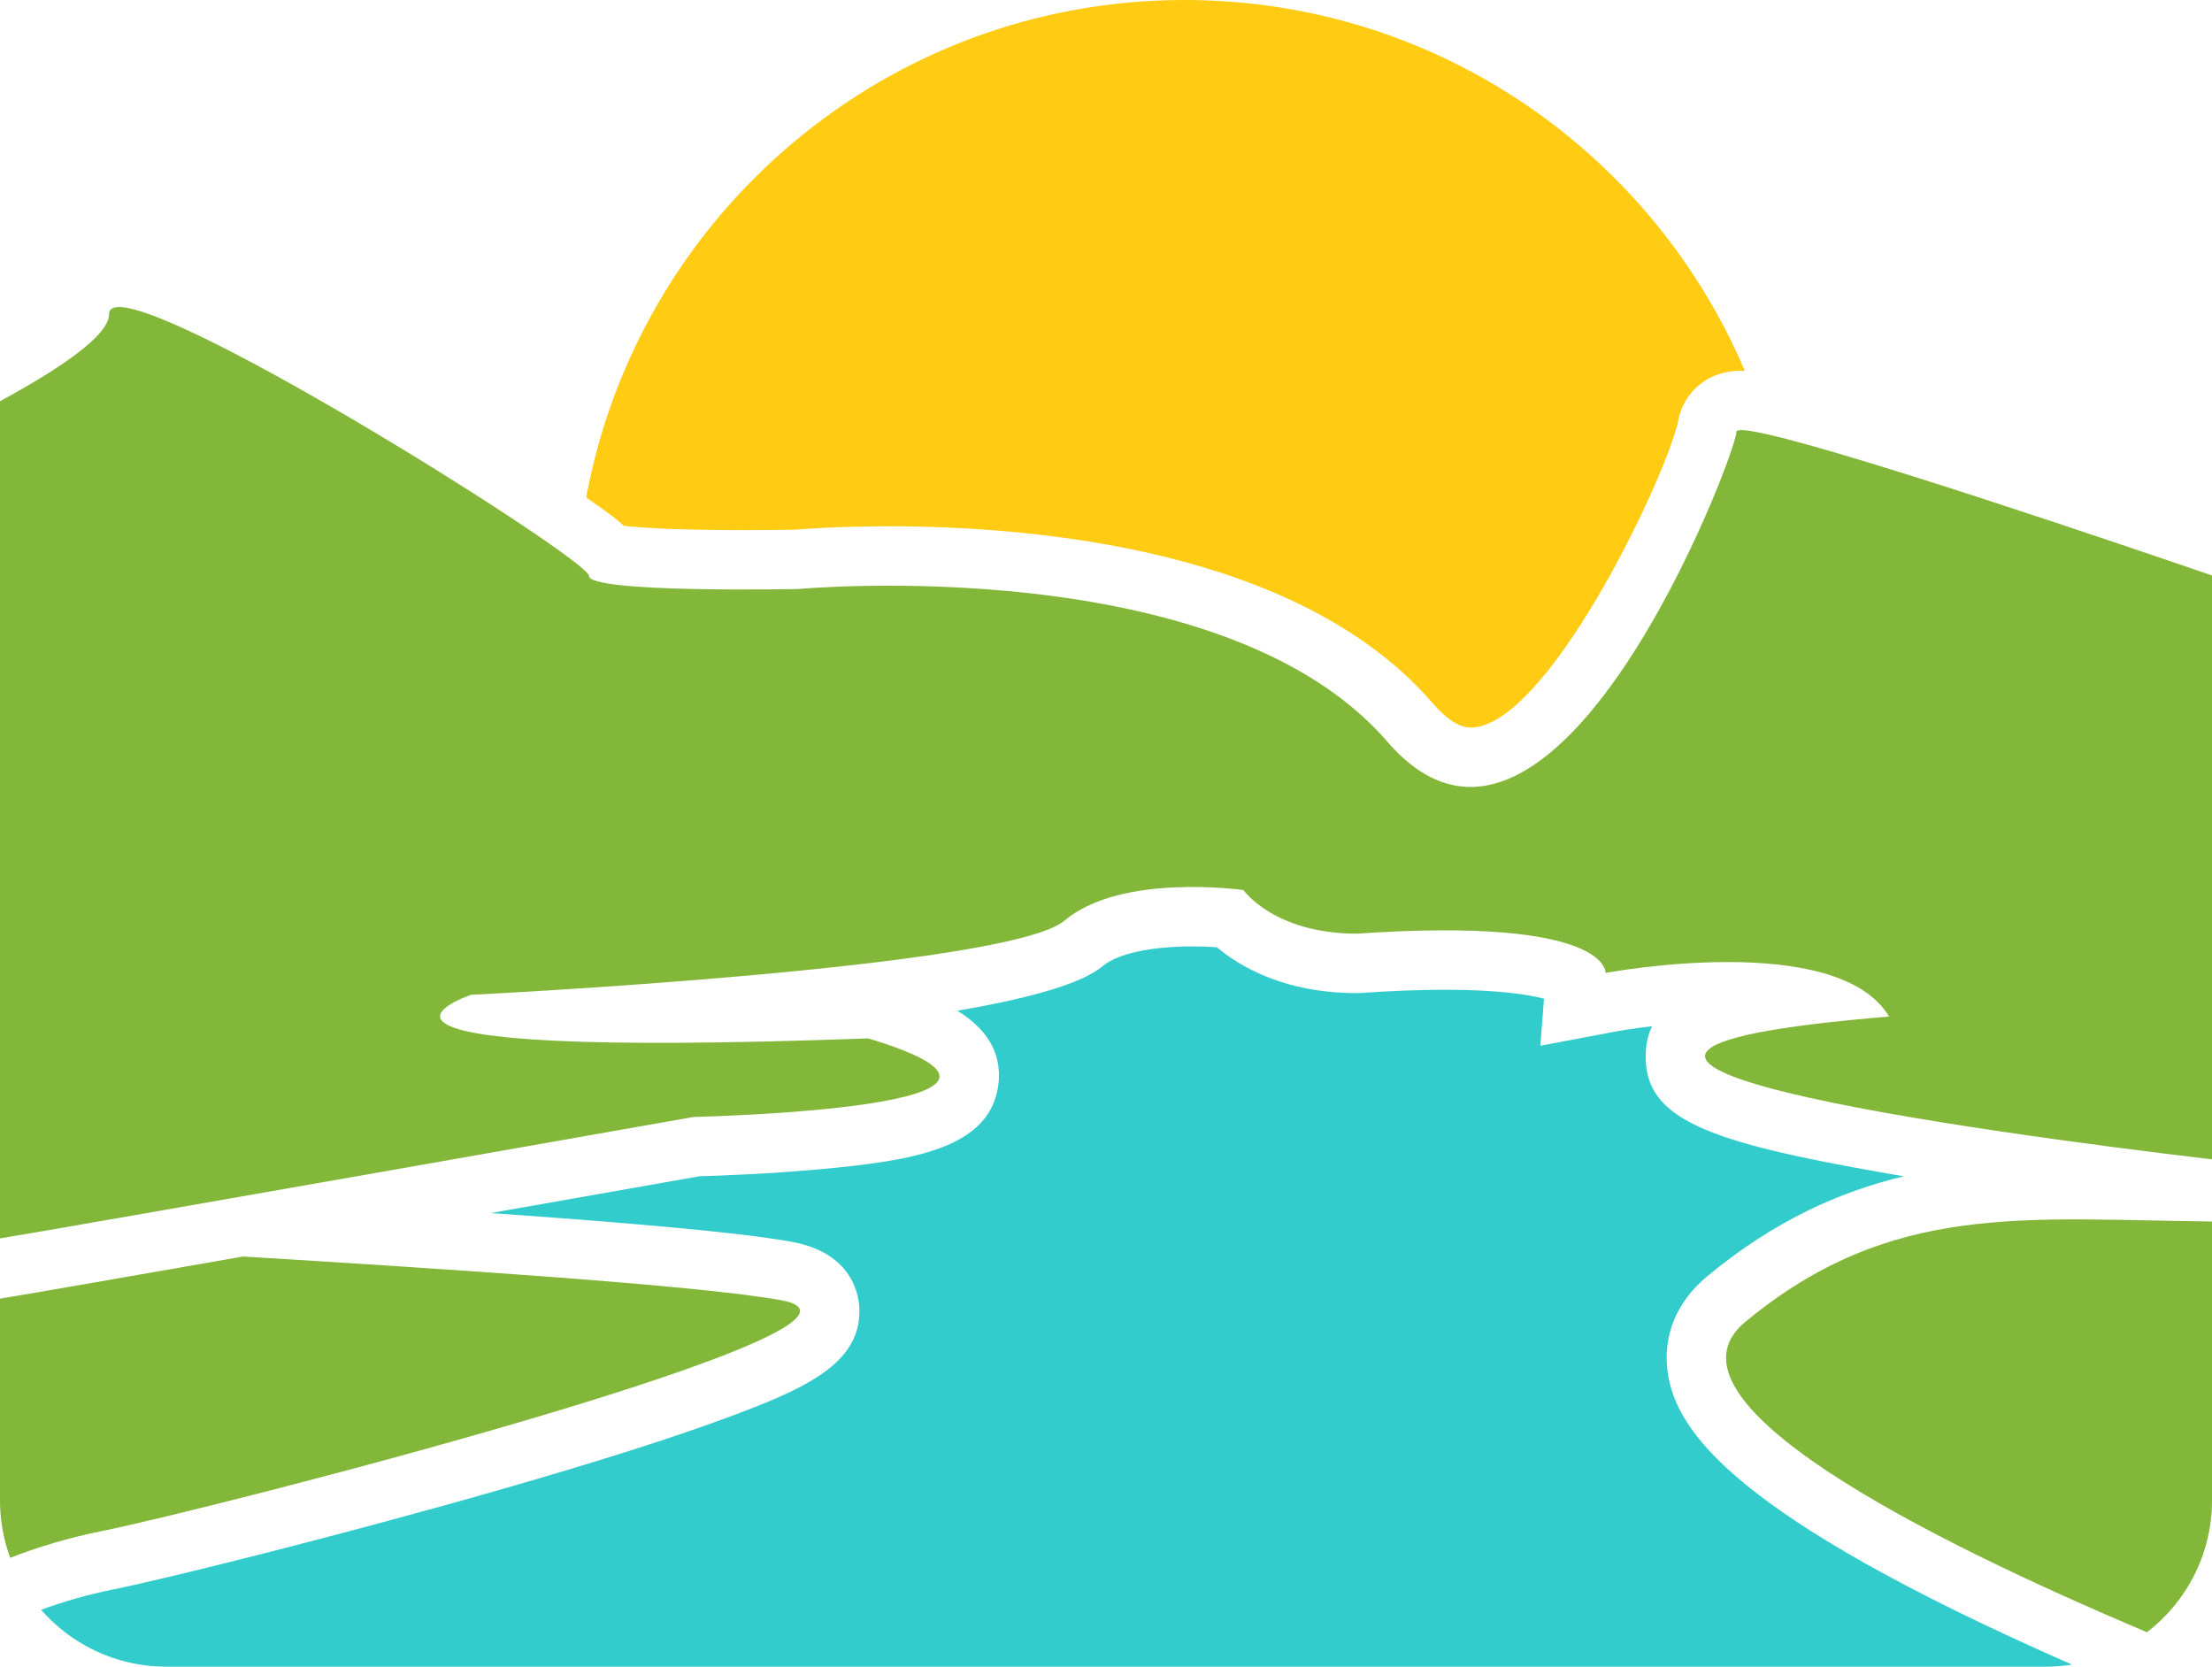 <svg version="1.1" id="图层_1" x="0px" y="0px" width="200px" height="150.689px" viewBox="0 0 200 150.689" enable-background="new 0 0 200 150.689" xml:space="preserve" xmlns="http://www.w3.org/2000/svg" xmlns:xlink="http://www.w3.org/1999/xlink" xmlns:xml="http://www.w3.org/XML/1998/namespace">
  <path fill="#FFCB13" d="M56.413,47.54c1.345,0.16,4.403,0.389,10.865,0.389c2.275,0,4.081-0.03,4.629-0.04
	c0.832-0.07,3.979-0.305,8.454-0.305c13.204,0,37.149,2.075,49.149,15.967c1.275,1.479,2.438,2.229,3.449,2.229
	c6.773,0,17.252-21.684,18.729-27.486c0.345-2.437,2.338-4.776,5.756-4.776c0.103,0,0.211,0.01,0.316,0.014
	C149.385,13.824,129.863,0,107.102,0c-26.958,0-49.375,19.389-54.1,44.978c1.217,0.84,2.108,1.485,2.571,1.856
	C55.814,47.029,56.108,47.263,56.413,47.54z" class="color c1"/>
  <path fill="#83B739" d="M159.84,39.277c-1.783-0.403-2.838-0.52-2.838-0.224c0,1.973-16.568,45.365-31.559,28.008
	C110.454,49.704,72.19,53.254,72.19,53.254s-18.935,0.395-18.935-1.184c0-0.146-0.37-0.51-1.038-1.045
	C45.628,45.752,9.862,23.746,9.862,28.403c0,1.924-4.382,4.9-9.862,7.871v75.695c5.865-0.949,62.724-10.983,62.724-10.983
	s36.685-0.788,15.779-7.101c-53.649,1.972-35.898-3.944-35.898-3.944s48.521-2.366,53.648-6.707
	c5.128-4.338,16.173-2.761,16.173-2.761s2.764,3.944,10.256,3.944c22.881-1.577,22.486,3.551,22.486,3.551
	s20.908-3.944,25.641,3.944c-42.99,3.528,8.476,10.451,29.191,12.912V52.031C191.09,48.972,167.918,41.115,159.84,39.277z
	 M157.793,119.526c-8.525,7.063,16.176,19.537,36.328,28.05c3.572-2.748,5.879-7.066,5.879-11.924V110.44
	C183.107,110.27,170.988,108.592,157.793,119.526z M70.611,117.554c-7.482-1.36-30.734-2.851-48.631-3.948
	c-10.275,1.802-18.981,3.318-21.122,3.664L0,117.41v18.241c0,1.827,0.325,3.579,0.922,5.198c2.571-1.011,5.449-1.849,8.152-2.389
	C18.937,136.49,83.631,119.92,70.611,117.554z" class="color c2"/>
  <g>
    <path fill="#33CCCC" d="M150.793,124.132c-0.488-3.321,0.779-6.427,3.572-8.741c6.076-5.034,12.008-7.662,17.768-9.038
		c-0.539-0.09-1.074-0.183-1.604-0.274c-16.133-2.824-21.84-4.863-21.734-10.693c0.018-0.984,0.215-1.848,0.58-2.604
		c-1.928,0.227-3.188,0.461-3.213,0.466l-6.887,1.3l0.328-4.25c-1.404-0.369-4.095-0.81-8.953-0.81c-2.262,0-4.82,0.099-7.596,0.289
		l-0.373,0.014c-6.447,0-10.488-2.327-12.664-4.151c-0.615-0.041-1.369-0.073-2.199-0.073c-3.76,0-6.787,0.663-8.097,1.771
		c-1.909,1.616-6.725,2.947-13.165,4.041c2.351,1.455,4.137,3.57,3.7,6.766c-0.781,5.706-7.75,6.806-16.096,7.57
		c-4.801,0.442-9.489,0.596-10.9,0.634c-1.933,0.341-9.574,1.689-18.899,3.33c12.313,0.863,22.509,1.741,27.211,2.597
		c5.649,1.026,6.123,5.01,6.134,6.206c0.042,4.886-4.996,7.123-12.119,9.75c-4.882,1.804-11.616,3.941-20.021,6.357
		c-14.341,4.123-30.568,8.168-35.44,9.143c-2.131,0.428-4.366,1.068-6.407,1.816c2.756,3.152,6.804,5.146,11.319,5.146h169.925
		c0.809,0,1.6-0.068,2.375-0.192C156.532,136.976,151.557,129.325,150.793,124.132z" class="color c3"/>
  </g>
</svg>